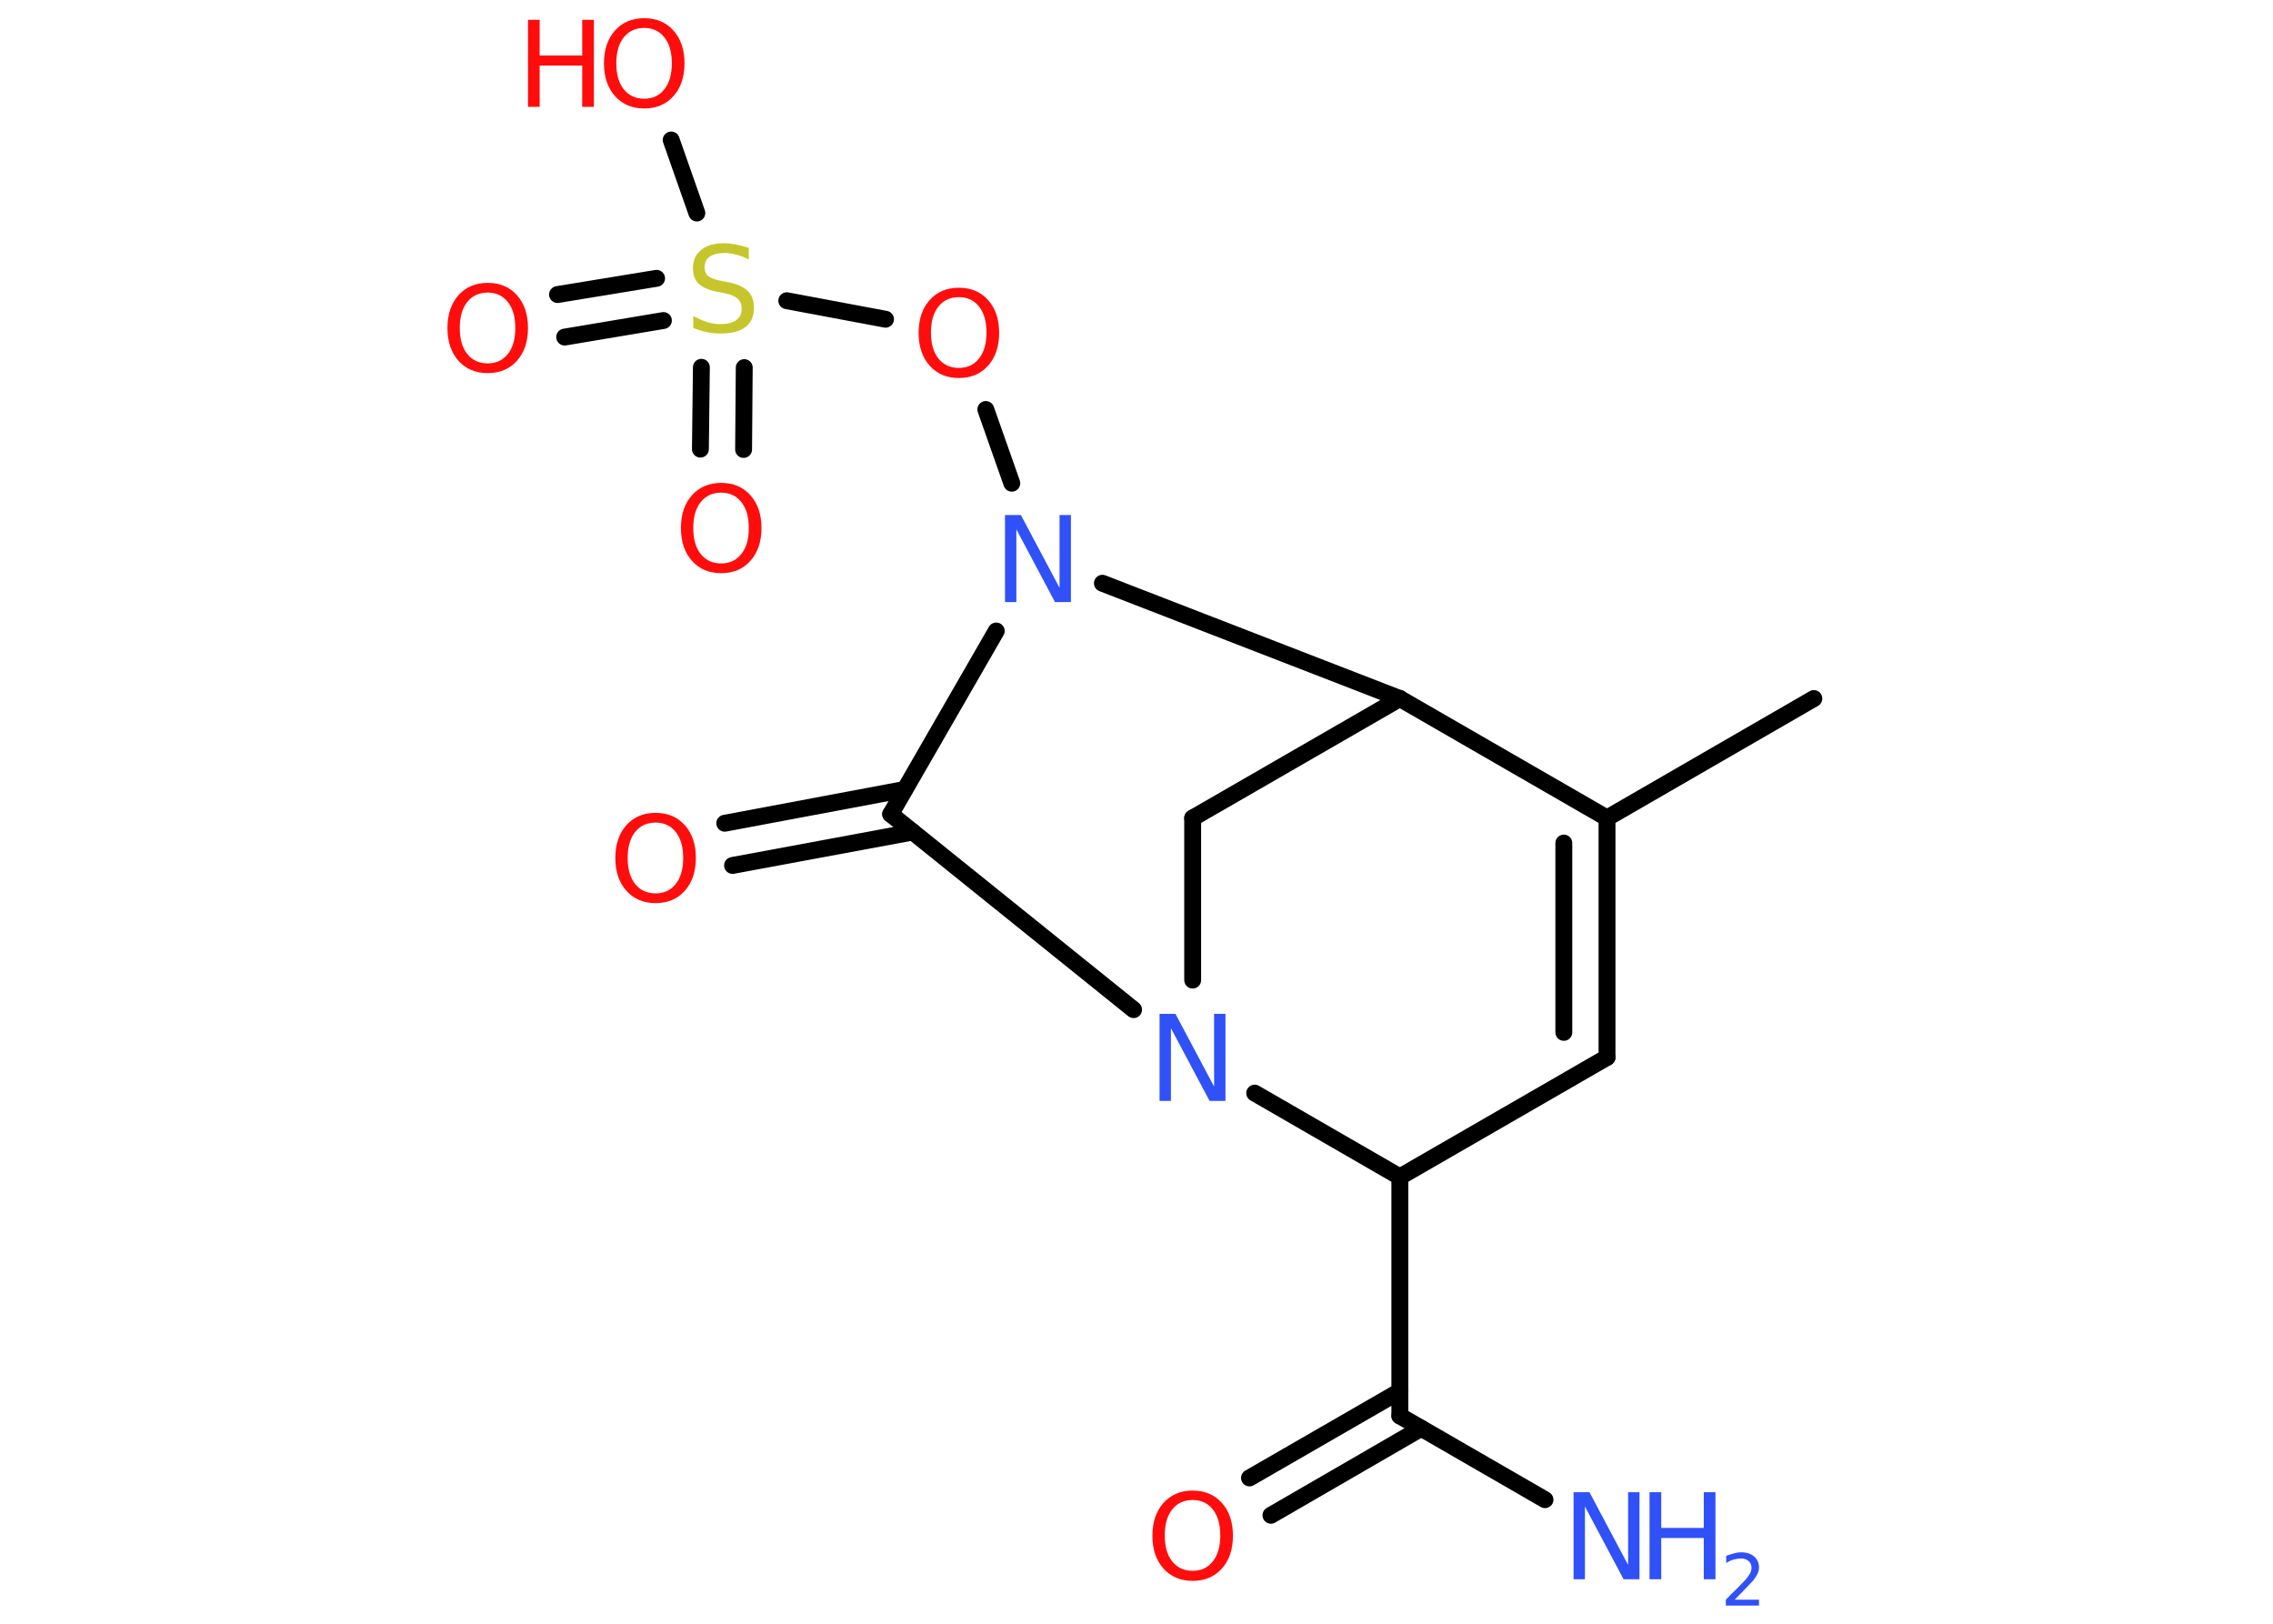 <?xml version='1.0' encoding='UTF-8'?>
<!DOCTYPE svg PUBLIC "-//W3C//DTD SVG 1.1//EN" "http://www.w3.org/Graphics/SVG/1.1/DTD/svg11.dtd">
<svg version='1.2' xmlns='http://www.w3.org/2000/svg' xmlns:xlink='http://www.w3.org/1999/xlink' width='70.0mm' height='50.0mm' viewBox='0 0 70.0 50.0'>
  <desc>Generated by the Chemistry Development Kit (http://github.com/cdk)</desc>
  <g stroke-linecap='round' stroke-linejoin='round' stroke='#000000' stroke-width='.52' fill='#FF0D0D'>
    <rect x='.0' y='.0' width='70.0' height='50.0' fill='#FFFFFF' stroke='none'/>
    <g id='mol1' class='mol'>
      <line id='mol1bnd1' class='bond' x1='55.86' y1='21.51' x2='49.49' y2='25.19'/>
      <g id='mol1bnd2' class='bond'>
        <line x1='49.49' y1='32.56' x2='49.49' y2='25.19'/>
        <line x1='48.16' y1='31.79' x2='48.16' y2='25.96'/>
      </g>
      <line id='mol1bnd3' class='bond' x1='49.49' y1='32.56' x2='43.11' y2='36.24'/>
      <line id='mol1bnd4' class='bond' x1='43.11' y1='36.24' x2='43.11' y2='43.6'/>
      <line id='mol1bnd5' class='bond' x1='43.11' y1='43.6' x2='47.58' y2='46.18'/>
      <g id='mol1bnd6' class='bond'>
        <line x1='43.77' y1='43.98' x2='39.14' y2='46.66'/>
        <line x1='43.11' y1='42.84' x2='38.48' y2='45.51'/>
      </g>
      <line id='mol1bnd7' class='bond' x1='43.11' y1='36.24' x2='38.64' y2='33.66'/>
      <line id='mol1bnd8' class='bond' x1='36.73' y1='30.18' x2='36.73' y2='25.19'/>
      <line id='mol1bnd9' class='bond' x1='36.73' y1='25.19' x2='43.11' y2='21.51'/>
      <line id='mol1bnd10' class='bond' x1='49.49' y1='25.19' x2='43.11' y2='21.51'/>
      <line id='mol1bnd11' class='bond' x1='43.11' y1='21.51' x2='33.95' y2='17.96'/>
      <line id='mol1bnd12' class='bond' x1='31.16' y1='14.88' x2='30.36' y2='12.61'/>
      <line id='mol1bnd13' class='bond' x1='27.27' y1='9.83' x2='24.23' y2='9.26'/>
      <g id='mol1bnd14' class='bond'>
        <line x1='20.43' y1='9.87' x2='17.39' y2='10.38'/>
        <line x1='20.22' y1='8.57' x2='17.17' y2='9.07'/>
      </g>
      <g id='mol1bnd15' class='bond'>
        <line x1='22.92' y1='11.32' x2='22.9' y2='13.84'/>
        <line x1='21.6' y1='11.31' x2='21.57' y2='13.83'/>
      </g>
      <line id='mol1bnd16' class='bond' x1='21.46' y1='6.56' x2='20.67' y2='4.31'/>
      <line id='mol1bnd17' class='bond' x1='30.68' y1='19.43' x2='27.43' y2='25.07'/>
      <line id='mol1bnd18' class='bond' x1='34.91' y1='31.09' x2='27.43' y2='25.07'/>
      <g id='mol1bnd19' class='bond'>
        <line x1='28.11' y1='25.62' x2='22.56' y2='26.65'/>
        <line x1='27.86' y1='24.31' x2='22.32' y2='25.35'/>
      </g>
      <g id='mol1atm6' class='atom'>
        <path d='M48.47 45.95h.48l1.19 2.24v-2.24h.35v2.68h-.49l-1.19 -2.24v2.24h-.35v-2.68z' stroke='none' fill='#3050F8'/>
        <path d='M50.8 45.95h.36v1.1h1.31v-1.1h.36v2.68h-.36v-1.27h-1.31v1.27h-.36v-2.68z' stroke='none' fill='#3050F8'/>
        <path d='M53.41 49.26h.76v.18h-1.02v-.18q.12 -.13 .34 -.34q.21 -.22 .27 -.28q.1 -.12 .14 -.2q.04 -.08 .04 -.16q.0 -.13 -.09 -.21q-.09 -.08 -.23 -.08q-.1 .0 -.22 .03q-.11 .03 -.24 .11v-.22q.13 -.05 .25 -.08q.11 -.03 .21 -.03q.25 .0 .4 .13q.15 .13 .15 .33q.0 .1 -.04 .19q-.04 .09 -.13 .21q-.03 .03 -.17 .18q-.14 .15 -.41 .42z' stroke='none' fill='#3050F8'/>
      </g>
      <path id='mol1atm7' class='atom' d='M36.73 46.19q-.4 .0 -.63 .29q-.23 .29 -.23 .8q.0 .51 .23 .8q.23 .29 .63 .29q.39 .0 .62 -.29q.23 -.29 .23 -.8q.0 -.51 -.23 -.8q-.23 -.29 -.62 -.29zM36.73 45.9q.56 .0 .9 .38q.34 .38 .34 1.01q.0 .63 -.34 1.01q-.34 .38 -.9 .38q-.56 .0 -.9 -.38q-.34 -.38 -.34 -1.01q.0 -.63 .34 -1.01q.34 -.38 .9 -.38z' stroke='none'/>
      <path id='mol1atm8' class='atom' d='M35.72 31.22h.48l1.19 2.24v-2.24h.35v2.68h-.49l-1.19 -2.24v2.24h-.35v-2.68z' stroke='none' fill='#3050F8'/>
      <path id='mol1atm11' class='atom' d='M30.96 15.86h.48l1.19 2.24v-2.24h.35v2.68h-.49l-1.19 -2.24v2.24h-.35v-2.68z' stroke='none' fill='#3050F8'/>
      <path id='mol1atm12' class='atom' d='M29.53 9.15q-.4 .0 -.63 .29q-.23 .29 -.23 .8q.0 .51 .23 .8q.23 .29 .63 .29q.39 .0 .62 -.29q.23 -.29 .23 -.8q.0 -.51 -.23 -.8q-.23 -.29 -.62 -.29zM29.53 8.86q.56 .0 .9 .38q.34 .38 .34 1.01q.0 .63 -.34 1.01q-.34 .38 -.9 .38q-.56 .0 -.9 -.38q-.34 -.38 -.34 -1.01q.0 -.63 .34 -1.01q.34 -.38 .9 -.38z' stroke='none'/>
      <path id='mol1atm13' class='atom' d='M23.06 7.64v.35q-.2 -.1 -.39 -.15q-.18 -.05 -.35 -.05q-.3 .0 -.46 .11q-.16 .11 -.16 .33q.0 .18 .11 .27q.11 .09 .4 .15l.22 .04q.4 .08 .6 .27q.19 .19 .19 .52q.0 .39 -.26 .59q-.26 .2 -.77 .2q-.19 .0 -.4 -.04q-.21 -.04 -.44 -.13v-.37q.22 .12 .43 .19q.21 .06 .41 .06q.31 .0 .48 -.12q.17 -.12 .17 -.35q.0 -.2 -.12 -.31q-.12 -.11 -.39 -.17l-.22 -.04q-.41 -.08 -.59 -.25q-.18 -.17 -.18 -.48q.0 -.36 .25 -.56q.25 -.21 .69 -.21q.19 .0 .38 .04q.2 .04 .4 .1z' stroke='none' fill='#C6C62C'/>
      <path id='mol1atm14' class='atom' d='M15.02 9.01q-.4 .0 -.63 .29q-.23 .29 -.23 .8q.0 .51 .23 .8q.23 .29 .63 .29q.39 .0 .62 -.29q.23 -.29 .23 -.8q.0 -.51 -.23 -.8q-.23 -.29 -.62 -.29zM15.02 8.71q.56 .0 .9 .38q.34 .38 .34 1.01q.0 .63 -.34 1.01q-.34 .38 -.9 .38q-.56 .0 -.9 -.38q-.34 -.38 -.34 -1.01q.0 -.63 .34 -1.01q.34 -.38 .9 -.38z' stroke='none'/>
      <path id='mol1atm15' class='atom' d='M22.21 15.17q-.4 .0 -.63 .29q-.23 .29 -.23 .8q.0 .51 .23 .8q.23 .29 .63 .29q.39 .0 .62 -.29q.23 -.29 .23 -.8q.0 -.51 -.23 -.8q-.23 -.29 -.62 -.29zM22.21 14.87q.56 .0 .9 .38q.34 .38 .34 1.01q.0 .63 -.34 1.01q-.34 .38 -.9 .38q-.56 .0 -.9 -.38q-.34 -.38 -.34 -1.01q.0 -.63 .34 -1.01q.34 -.38 .9 -.38z' stroke='none'/>
      <g id='mol1atm16' class='atom'>
        <path d='M19.84 .86q-.4 .0 -.63 .29q-.23 .29 -.23 .8q.0 .51 .23 .8q.23 .29 .63 .29q.39 .0 .62 -.29q.23 -.29 .23 -.8q.0 -.51 -.23 -.8q-.23 -.29 -.62 -.29zM19.84 .56q.56 .0 .9 .38q.34 .38 .34 1.01q.0 .63 -.34 1.01q-.34 .38 -.9 .38q-.56 .0 -.9 -.38q-.34 -.38 -.34 -1.01q.0 -.63 .34 -1.01q.34 -.38 .9 -.38z' stroke='none'/>
        <path d='M16.26 .61h.36v1.1h1.31v-1.1h.36v2.68h-.36v-1.27h-1.31v1.27h-.36v-2.68z' stroke='none'/>
      </g>
      <path id='mol1atm18' class='atom' d='M20.19 25.33q-.4 .0 -.63 .29q-.23 .29 -.23 .8q.0 .51 .23 .8q.23 .29 .63 .29q.39 .0 .62 -.29q.23 -.29 .23 -.8q.0 -.51 -.23 -.8q-.23 -.29 -.62 -.29zM20.19 25.03q.56 .0 .9 .38q.34 .38 .34 1.01q.0 .63 -.34 1.01q-.34 .38 -.9 .38q-.56 .0 -.9 -.38q-.34 -.38 -.34 -1.01q.0 -.63 .34 -1.01q.34 -.38 .9 -.38z' stroke='none'/>
    </g>
  </g>
</svg>
